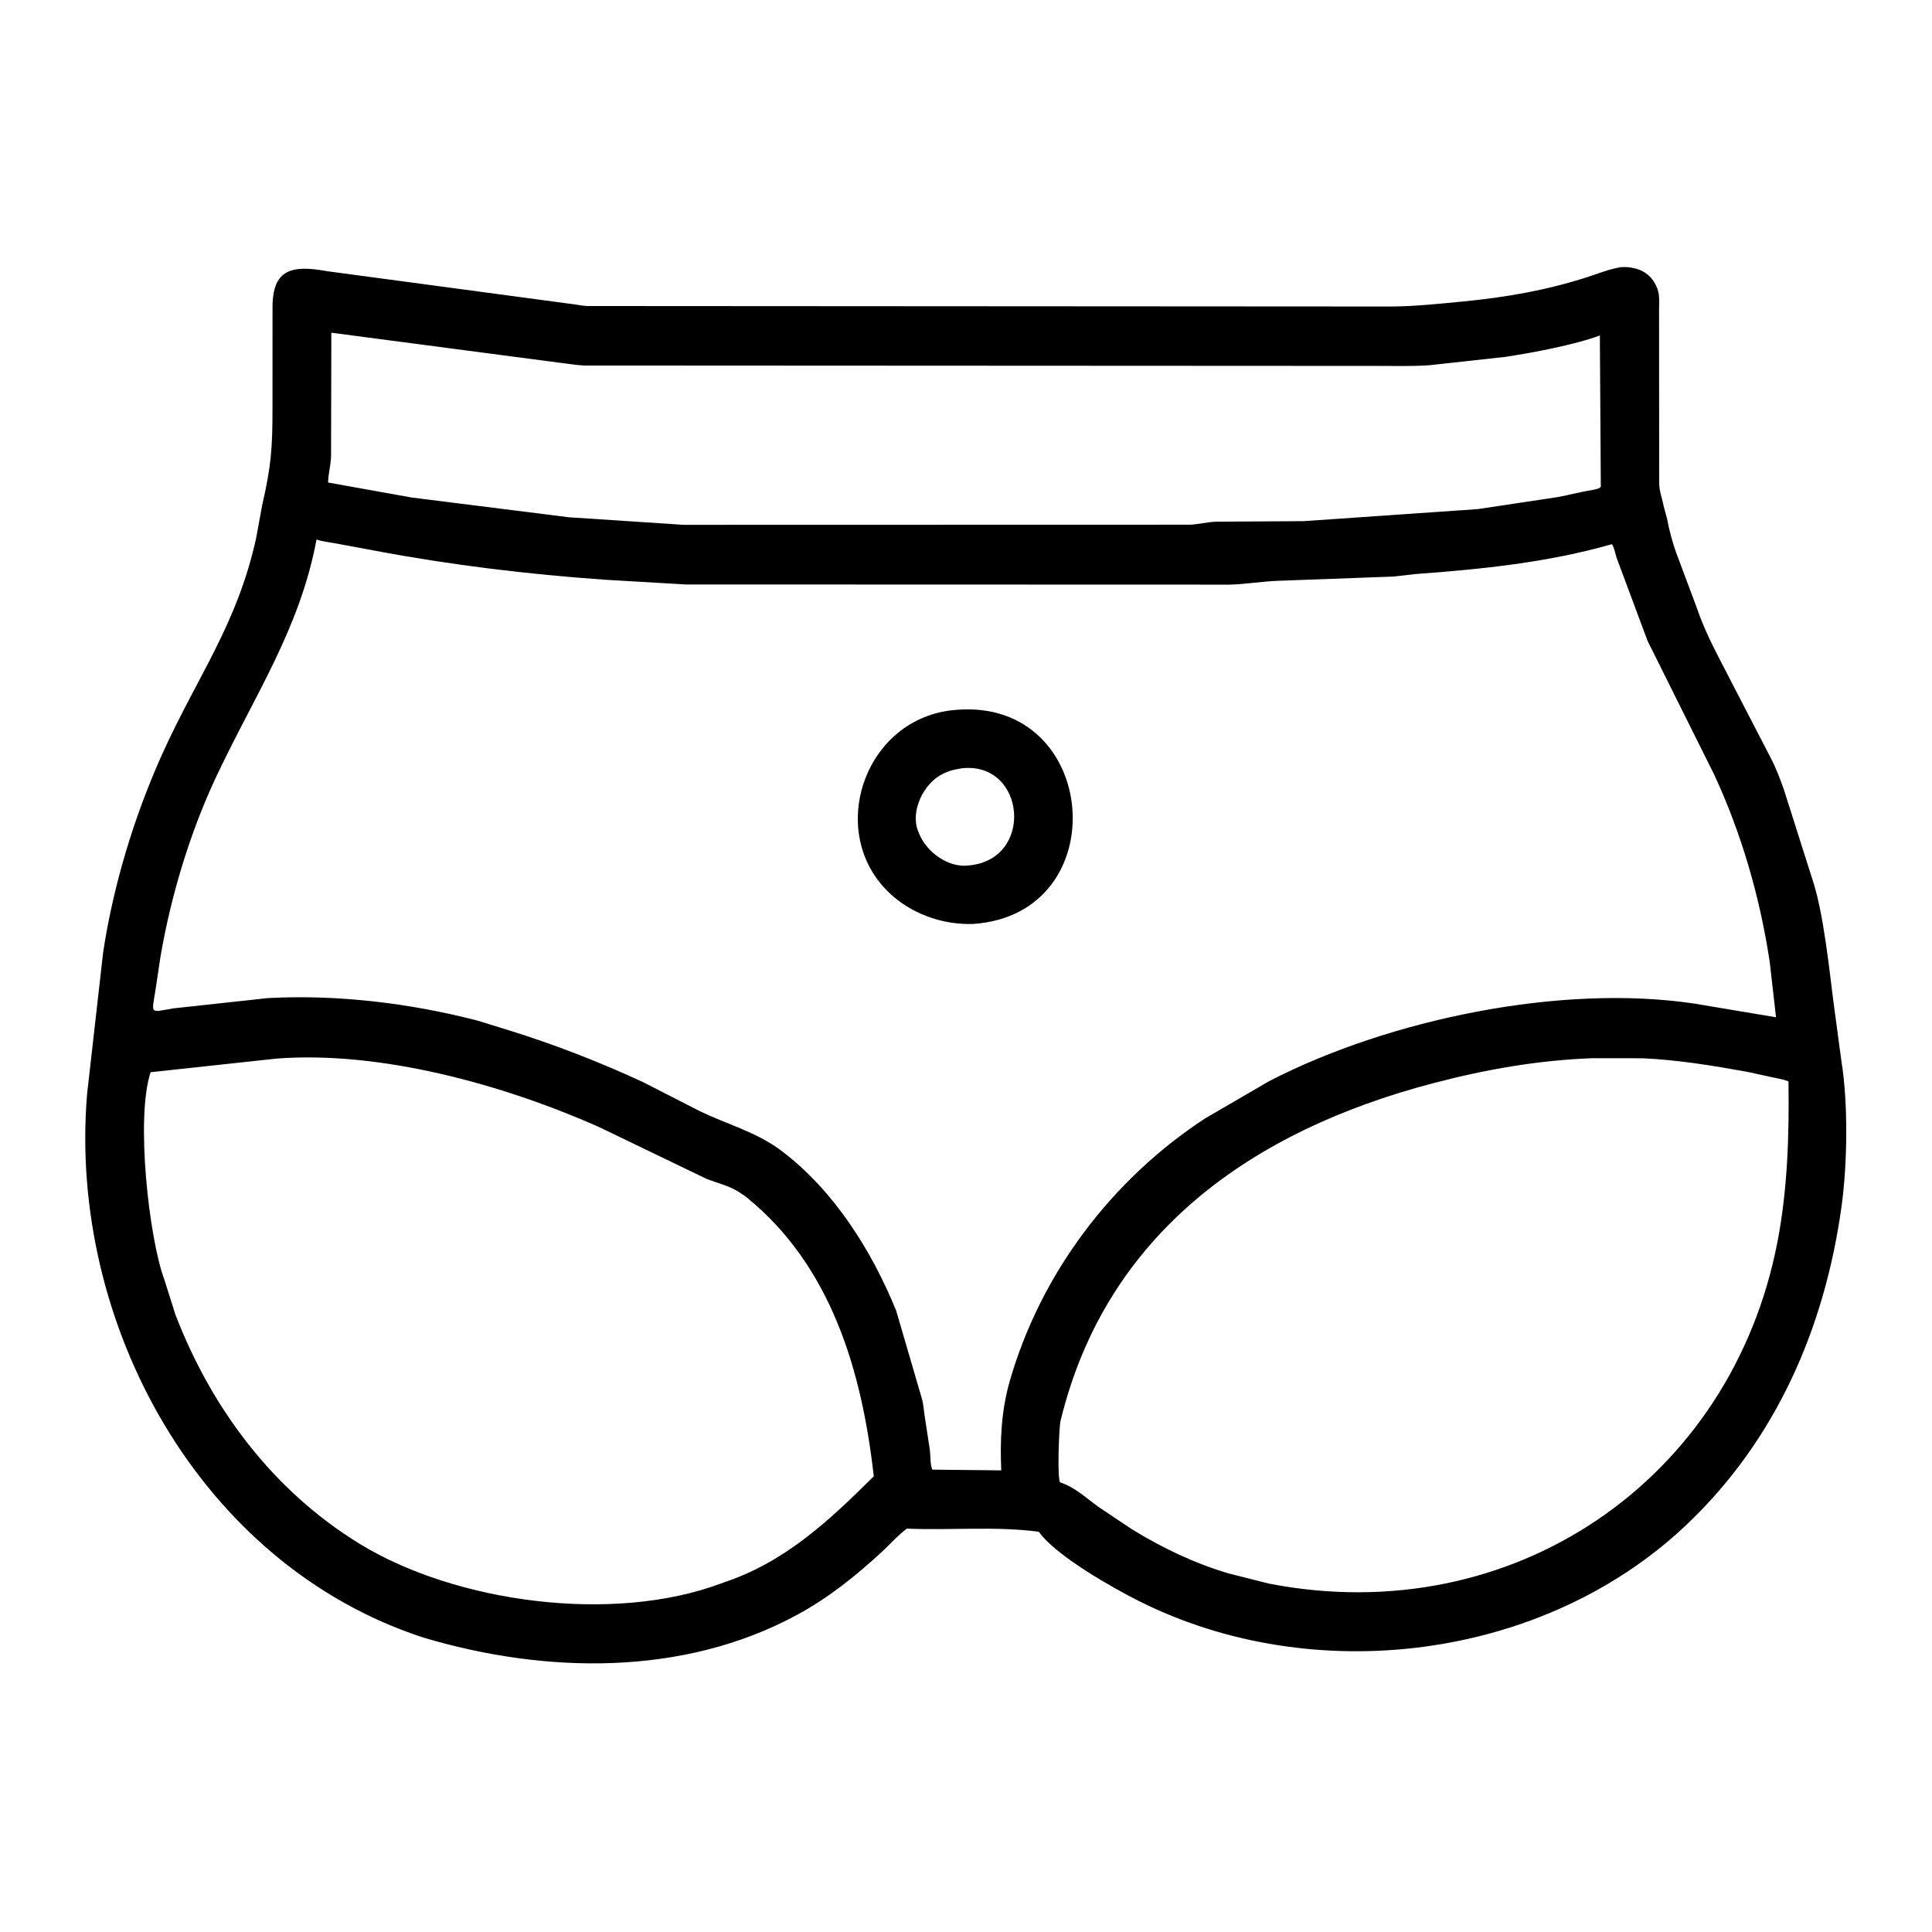 <svg width="48" height="48" viewBox="0 0 48 48" fill="none" xmlns="http://www.w3.org/2000/svg">
<path d="M10.519 40.685C4.951 38.871 1.692 32.859 2.163 27.188L2.563 23.657C2.814 21.998 3.336 20.273 4.029 18.738C4.906 16.795 5.889 15.523 6.363 13.373L6.512 12.56C6.738 11.576 6.77 11.133 6.77 10.141L6.771 7.627C6.772 6.687 7.254 6.578 8.121 6.737L14.151 7.546C14.296 7.56 14.434 7.595 14.582 7.603L34.594 7.615C35.183 7.609 35.775 7.546 36.362 7.489C37.41 7.387 38.418 7.212 39.42 6.89C39.702 6.799 39.965 6.691 40.257 6.639C40.349 6.633 40.433 6.631 40.524 6.648L40.559 6.655C40.803 6.697 41.006 6.83 41.124 7.056L41.141 7.09C41.249 7.292 41.218 7.485 41.219 7.709L41.222 11.987C41.223 12.214 41.291 12.353 41.331 12.566L41.421 12.902C41.468 13.165 41.551 13.468 41.639 13.717L42.171 15.141C42.317 15.57 42.541 16.03 42.75 16.429L43.982 18.809C44.114 19.054 44.228 19.356 44.321 19.62L45.015 21.805C45.316 22.683 45.449 24.135 45.574 25.058L45.75 26.367C45.918 27.405 45.9 28.911 45.752 29.976C45.335 32.997 44.118 35.797 41.868 37.913C38.318 41.252 32.625 41.954 28.294 39.776C27.627 39.441 26.247 38.657 25.823 38.074L25.81 38.056C24.731 37.913 23.617 38.025 22.53 37.978C22.315 38.137 22.127 38.354 21.93 38.537C21.271 39.146 20.597 39.69 19.806 40.119C16.971 41.657 13.54 41.586 10.519 40.685ZM8.232 8.266L8.225 11.334C8.219 11.556 8.156 11.769 8.151 11.988L10.23 12.361L14.14 12.852L16.98 13.039L29.549 13.036C29.773 13.031 29.994 12.966 30.224 12.961L32.386 12.948L36.719 12.648L38.707 12.349C38.997 12.295 39.289 12.215 39.58 12.17C39.673 12.149 39.736 12.141 39.772 12.091L39.748 8.335C39.122 8.568 38.06 8.767 37.395 8.867L35.512 9.074C35.084 9.104 34.647 9.091 34.218 9.091L14.506 9.081C14.293 9.07 14.082 9.03 13.87 9.008L8.232 8.266ZM7.864 13.404C7.45 15.631 6.306 17.305 5.364 19.314C4.715 20.699 4.247 22.258 3.988 23.763L3.873 24.532C3.769 25.222 3.696 25.155 4.312 25.052L6.648 24.798C8.38 24.703 10.194 24.924 11.868 25.358L12.661 25.603C13.787 25.954 14.901 26.387 15.971 26.882L17.4 27.613C18.085 27.941 18.8 28.127 19.418 28.594C20.717 29.577 21.657 31.067 22.266 32.566L22.908 34.763C22.948 34.913 22.953 35.067 22.979 35.219L23.102 36.023C23.122 36.173 23.105 36.376 23.163 36.513L24.876 36.531C24.842 35.774 24.879 35.035 25.09 34.303C25.859 31.637 27.622 29.302 29.942 27.786L31.533 26.86C34.533 25.314 38.794 24.443 42.083 24.932L44.125 25.274L43.967 23.89C43.724 22.288 43.27 20.713 42.587 19.242L40.934 15.924L40.16 13.847C40.131 13.753 40.105 13.598 40.048 13.52C38.455 13.975 36.814 14.142 35.168 14.262L34.627 14.324L31.777 14.429C31.366 14.442 30.961 14.515 30.552 14.525L17.039 14.521L15.043 14.404C13.128 14.271 11.191 14.036 9.305 13.68L8.332 13.499C8.182 13.47 8.007 13.456 7.864 13.404ZM39.556 26.291C38.199 26.342 36.911 26.57 35.595 26.915C31.104 28.095 27.48 30.642 26.349 35.3C26.312 35.453 26.264 36.656 26.334 36.828C26.704 36.945 26.979 37.214 27.289 37.437L28.121 37.993C28.874 38.457 29.681 38.843 30.531 39.093L31.539 39.347C37.564 40.51 43.023 36.793 44.163 30.841C44.413 29.539 44.453 28.191 44.434 26.868C44.313 26.813 44.192 26.802 44.065 26.772L43.415 26.63C42.551 26.474 41.685 26.332 40.807 26.292L39.556 26.291ZM6.874 26.3L3.742 26.639C3.364 27.776 3.703 30.76 4.079 31.781L4.362 32.672C5.259 34.996 6.779 37.027 8.918 38.345C11.309 39.818 15.221 40.347 17.91 39.342L17.971 39.319C19.508 38.811 20.593 37.783 21.709 36.679C21.416 34.082 20.66 31.445 18.527 29.729L18.343 29.605C18.109 29.46 17.813 29.39 17.557 29.29L14.866 27.993C12.518 26.953 9.472 26.103 6.874 26.3Z" fill="black"/>
<path d="M24.18 22.955C23.477 22.981 22.745 22.741 22.207 22.284C20.453 20.796 21.437 17.794 23.773 17.635C27.33 17.352 27.734 22.713 24.18 22.955ZM23.919 19.086C23.75 19.111 23.613 19.136 23.457 19.211L23.425 19.226C22.955 19.452 22.61 20.144 22.809 20.647L22.844 20.73C23.026 21.171 23.559 21.56 24.052 21.503C25.704 21.373 25.488 18.934 23.919 19.086Z" fill="black"/>
</svg>
